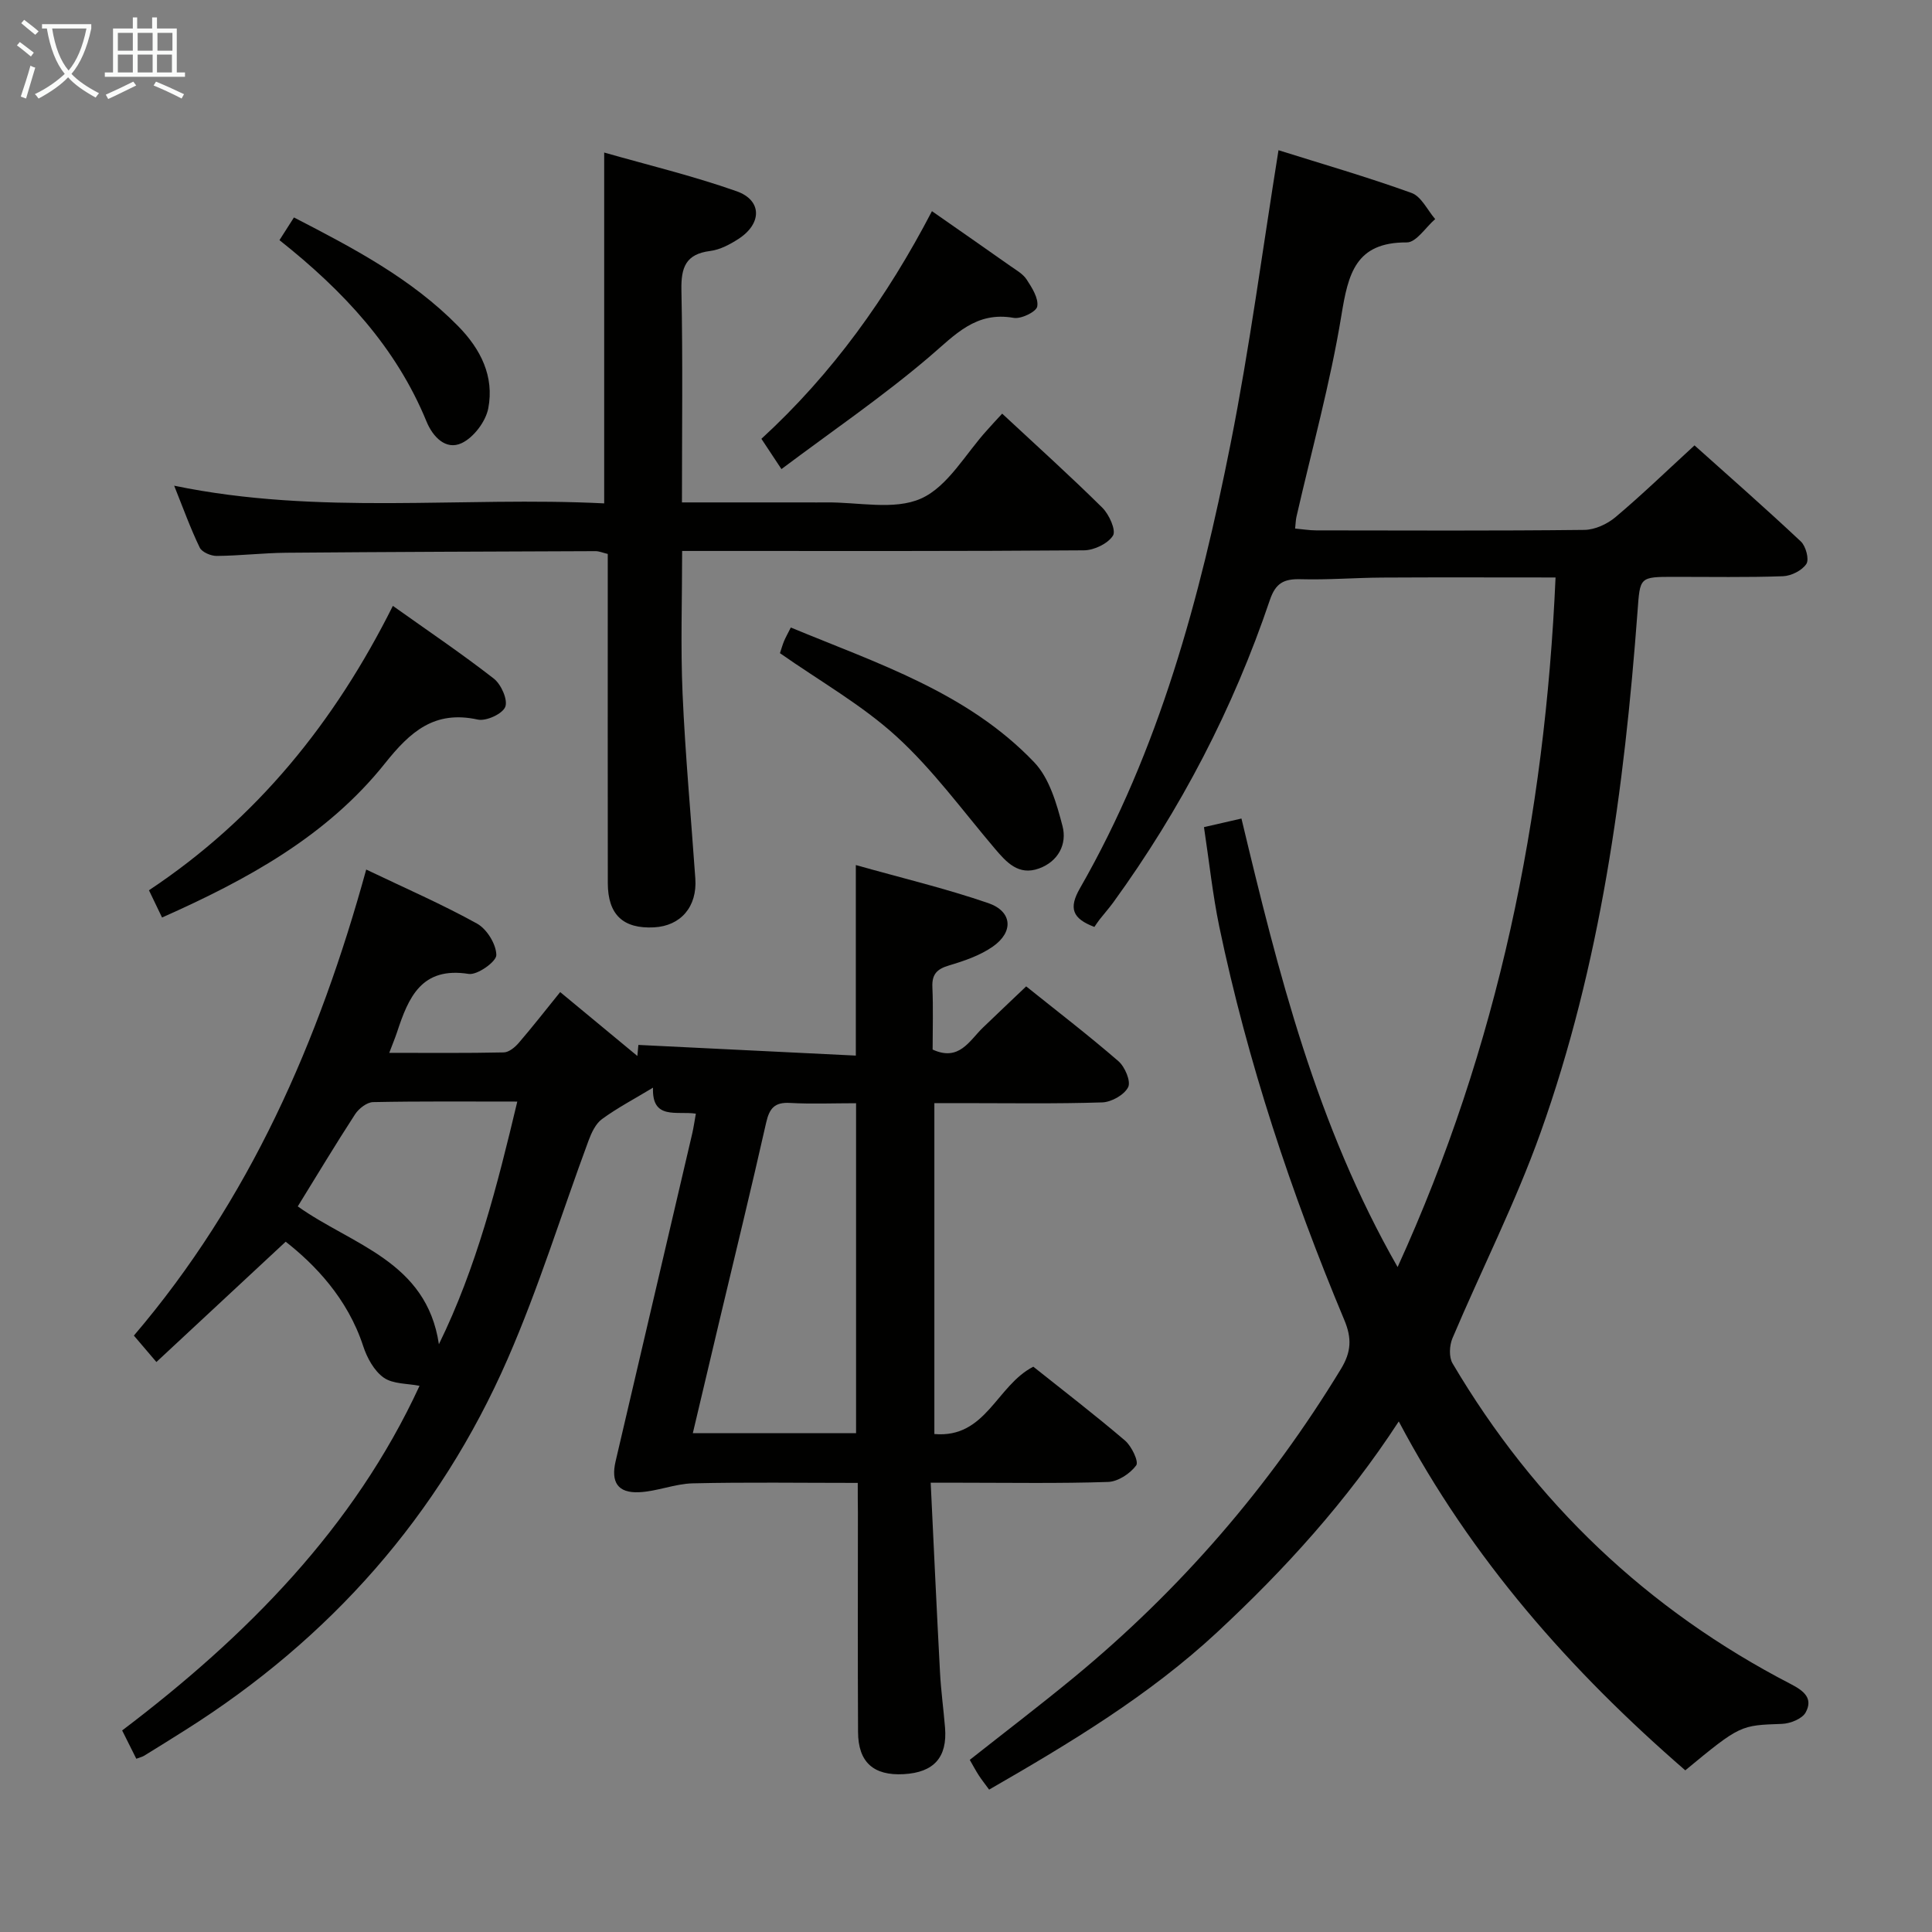 <svg enable-background="new 0 0 400 400" viewBox="0 0 400 400" xmlns="http://www.w3.org/2000/svg"><rect x="0" y="0" width="400" height="400" fill="#808080" stroke="none"/><g fill="#010100"><path d="m249.27 171.25c2.89-.66 5.11-1.17 7.76-1.78 7.63 31.92 15.51 63.43 32.33 92.86 20.86-45.74 30.51-93.09 32.7-142.77-12.26 0-24.05-.05-35.83.02-5.65.03-11.31.5-16.95.34-3.43-.09-5.17.76-6.37 4.31-7.6 22.51-18.47 43.38-32.43 62.62-.88 1.21-1.89 2.33-2.81 3.51-.41.52-.76 1.08-1.09 1.55-4.56-1.72-5.36-3.87-2.99-8 16.42-28.62 24.83-60.06 31.19-92.05 3.97-19.98 6.62-40.23 9.92-60.76 9 2.83 18.38 5.54 27.55 8.85 2.02.73 3.28 3.55 4.89 5.41-1.96 1.69-3.92 4.84-5.87 4.83-10.64-.06-12.14 6.51-13.55 15.12-2.3 14.04-6.14 27.83-9.31 41.72-.14.63-.15 1.29-.27 2.4 1.57.14 2.98.38 4.38.38 18.5.02 37 .11 55.5-.1 2.19-.02 4.75-1.21 6.46-2.65 5.47-4.61 10.62-9.59 16.35-14.85 6.8 6.09 14.53 12.87 22.02 19.9 1.03.97 1.76 3.7 1.14 4.64-.89 1.36-3.12 2.48-4.82 2.55-7.49.27-15 .12-22.5.13-7.31 0-7.11.02-7.64 7.21-2.74 36.69-7.65 73.05-20.08 107.87-5.18 14.51-12.22 28.35-18.24 42.57-.63 1.5-.75 3.89.03 5.2 17 28.8 40.32 51.02 70.03 66.39 2.83 1.46 4.62 3.02 3.08 5.86-.72 1.33-3.19 2.32-4.91 2.38-8.59.31-8.6.18-20.02 9.62-23.69-20.54-44.25-43.73-59.32-72.24-10.73 16.47-23.52 30.56-37.56 43.61-14.15 13.15-30.48 22.96-47.25 32.62-.83-1.14-1.54-2.02-2.15-2.96-.62-.96-1.16-1.98-1.86-3.2 7.24-5.72 14.5-11.25 21.54-17.05 22.04-18.17 40.47-39.47 55.32-63.9 2.12-3.49 2.27-6.33.7-10.08-11.05-26.4-20.05-53.48-25.91-81.52-1.37-6.64-2.08-13.42-3.16-20.56z"/><path d="m177.59 307.02c-11.86 0-23.01-.17-34.16.09-3.73.09-7.41 1.68-11.15 1.84-4.38.19-5.84-2.09-4.82-6.43 5.28-22.61 10.58-45.22 15.86-67.84.29-1.26.47-2.55.75-4.11-3.95-.59-9.14 1.37-8.87-5.38-3.89 2.35-7.4 4.19-10.57 6.51-1.31.96-2.17 2.81-2.77 4.43-5.59 15.08-10.33 30.52-16.76 45.23-14.18 32.46-36.79 57.94-66.76 76.85-2.81 1.77-5.63 3.54-8.47 5.28-.4.25-.89.35-1.65.64-.89-1.79-1.77-3.54-2.93-5.86 25.72-19.48 48.03-41.98 61.57-71.35-2.49-.5-5.48-.34-7.41-1.69-1.99-1.4-3.46-4.1-4.25-6.52-3.26-9.98-10.11-16.97-16.05-21.63-9.12 8.49-17.83 16.59-26.77 24.91-2.06-2.42-3.22-3.79-4.66-5.47 23.93-28.05 38.3-60.86 48.1-96.49 8.15 3.9 15.75 7.2 22.96 11.2 2.03 1.13 3.96 4.27 3.98 6.51.01 1.36-3.94 4.18-5.72 3.9-9.79-1.55-12.47 4.88-14.83 12.04-.41 1.23-.91 2.43-1.62 4.3 8.22 0 15.97.08 23.71-.09 1.06-.02 2.32-1.06 3.1-1.97 2.82-3.27 5.47-6.68 8.58-10.52 5.29 4.38 10.48 8.68 15.98 13.23.09-.95.16-1.78.21-2.29 14.87.73 29.73 1.46 45.02 2.21 0-13.34 0-25.85 0-39.45 9.39 2.65 18.54 4.83 27.4 7.87 5.01 1.72 5.33 5.97.95 9.02-2.65 1.85-5.92 2.96-9.07 3.9-2.49.74-3.55 1.82-3.43 4.49.19 4.31.05 8.63.05 12.92 5.49 2.52 7.58-1.8 10.4-4.53 2.85-2.75 5.74-5.47 8.97-8.55 6.23 5 12.82 10.05 19.09 15.48 1.35 1.16 2.63 4.19 2.02 5.39-.81 1.6-3.46 3.09-5.37 3.15-9.66.31-19.33.15-28.99.15-1.8 0-3.61 0-5.76 0v68.51c10.7.93 12.83-10.02 20.49-13.94 6.13 4.89 12.7 9.93 18.98 15.29 1.37 1.17 2.89 4.36 2.32 5.14-1.25 1.7-3.76 3.36-5.82 3.43-10.15.34-20.33.16-30.49.16-1.79 0-3.58 0-6.24 0 .65 13.48 1.24 26.39 1.93 39.29.2 3.81.73 7.61 1.04 11.42.5 6.15-2.3 9.28-8.55 9.63-6.24.35-9.43-2.46-9.46-8.72-.08-15.16-.03-30.33-.03-45.49-.03-1.79-.03-3.6-.03-6.09zm-.35-10.3c0-22.73 0-45.24 0-68.31-4.79 0-9.25.19-13.69-.06-3.16-.18-4.25 1.11-4.92 4.06-3.06 13.57-6.36 27.09-9.58 40.62-1.85 7.82-3.7 15.63-5.61 23.7 11.62-.01 22.55-.01 33.8-.01zm-115.59-46.95c11.22 8 26.66 11.31 29.22 28.54 7.79-15.9 12.07-32.78 16.23-50.24-10.27 0-20.07-.09-29.86.11-1.28.03-2.95 1.33-3.72 2.51-4.07 6.26-7.91 12.67-11.87 19.08z"/><path d="m207.49 85.64c7.2 6.7 14.13 12.94 20.75 19.49 1.4 1.39 2.87 4.67 2.19 5.76-1.04 1.66-3.91 3.04-6.02 3.05-25.66.2-51.32.13-76.99.13-1.82 0-3.64 0-6.19 0 0 10.04-.34 19.82.09 29.56.56 12.77 1.75 25.51 2.64 38.27.41 5.81-3.01 9.81-8.56 10.1-6.39.33-9.55-2.63-9.56-9.16-.03-20.83-.01-41.66-.01-62.49 0-1.82 0-3.63 0-5.66-1.01-.24-1.77-.58-2.53-.58-21.33.08-42.65.15-63.98.33-4.82.04-9.63.62-14.45.66-1.21.01-3.06-.78-3.52-1.73-1.92-3.97-3.42-8.15-5.29-12.81 29.99 6.21 59.63 2.18 89.03 3.66 0-24.32 0-48.02 0-72.64 8.91 2.55 18.34 4.81 27.43 8.02 5.28 1.87 5.25 6.69.41 9.84-1.77 1.15-3.84 2.26-5.88 2.52-5.1.64-6.06 3.42-5.97 8.11.3 14.45.11 28.91.11 43.95h25.81c1.33 0 2.67.02 4 0 6.65-.09 14.14 1.69 19.71-.81s9.2-9.29 13.69-14.19c.88-1 1.79-1.98 3.09-3.38z"/><path d="m81.34 125.44c7.25 5.16 14.25 9.88 20.9 15.06 1.52 1.19 2.94 4.38 2.37 5.85-.58 1.46-3.96 3.01-5.69 2.63-8.97-1.97-13.98 2.5-19.21 9.06-12.01 15.06-28.5 24.07-46.16 31.92-.97-2.01-1.79-3.73-2.71-5.64 22.36-14.85 38.46-34.82 50.5-58.88z"/><path d="m192.95 43.72c5.87 4.1 11.05 7.69 16.2 11.33 1.22.86 2.65 1.65 3.42 2.84 1.1 1.69 2.48 3.86 2.18 5.56-.19 1.1-3.34 2.64-4.88 2.36-7.87-1.39-12.14 3.53-17.42 8.03-9.64 8.23-20.17 15.41-30.66 23.28-1.86-2.81-2.93-4.43-4.15-6.27 14.71-13.49 26.04-29.33 35.31-47.13z"/><path d="m161.48 135.23c.32-.95.54-1.76.86-2.52.31-.75.73-1.47 1.39-2.79 17.91 7.43 36.57 13.42 50.39 27.9 3.15 3.3 4.65 8.57 5.86 13.2.98 3.74-.87 7.34-4.87 8.79-4.25 1.54-6.75-1.29-9.22-4.21-6.64-7.83-12.76-16.26-20.29-23.13-7.17-6.54-15.84-11.43-24.12-17.24z"/><path d="m57.86 49.72c1.06-1.66 1.93-3.03 3-4.7 12.25 6.33 24.27 12.61 33.98 22.49 4.71 4.79 7.52 10.44 6.25 17.04-.53 2.73-3.03 6.04-5.52 7.2-3.28 1.53-5.97-1.33-7.26-4.47-6.31-15.38-17.2-27.06-30.45-37.56z"/></g><path d="m6.4 11.7c-1-.8-1.9-1.6-2.9-2.3l.6-.7c.9.7 1.9 1.4 2.9 2.2zm-2.1 8.3c.7-2.1 1.4-4.2 2-6.4.2.1.6.3 1 .4-.7 2.3-1.3 4.4-1.9 6.4zm3-12.8c-1.1-.9-2.1-1.7-2.9-2.4l.6-.7c1 .8 2 1.5 3 2.4zm1.4-1.3v-.9h10.2v.9c-.9 4.2-2.3 7.3-4.1 9.4 1.3 1.4 3.2 2.7 5.7 4-.2.2-.4.5-.7.9-2.5-1.4-4.4-2.7-5.7-4.2-1.4 1.5-3.5 3-6.1 4.4 0 0 0 0-.1-.1-.3-.4-.5-.7-.7-.8 2.7-1.3 4.7-2.8 6.2-4.2-1.8-2.2-3-5.3-3.7-9.4zm9.2 0h-7.1c.6 3.8 1.7 6.7 3.4 8.7 1.7-2 2.9-4.8 3.7-8.7z" fill="#fafbfa"/><path d="m31.6 3.6h.9v2.3h4.1v9.1h1.7v.9h-16.6v-.9h1.7v-9.1h4.1v-2.3h.9v2.3h3.1v-2.3zm-4 13.3.6.8c-1.9.9-3.8 1.9-5.8 2.8-.2-.3-.3-.6-.5-.9 2-.9 3.9-1.8 5.7-2.7zm-3.2-10.1v3.7h3.1v-3.7zm0 4.5v3.7h3.1v-3.7zm4.1-4.5v3.7h3.1v-3.7zm0 4.5v3.7h3.1v-3.7zm9.1 9.1c-2.1-1.1-4.1-2-5.8-2.7l.5-.8c2.2.9 4.1 1.8 5.8 2.6zm-1.9-13.6h-3.1v3.7h3.1zm-3.2 4.5v3.7h3.1v-3.7z" fill="#fafbfa"/></svg>